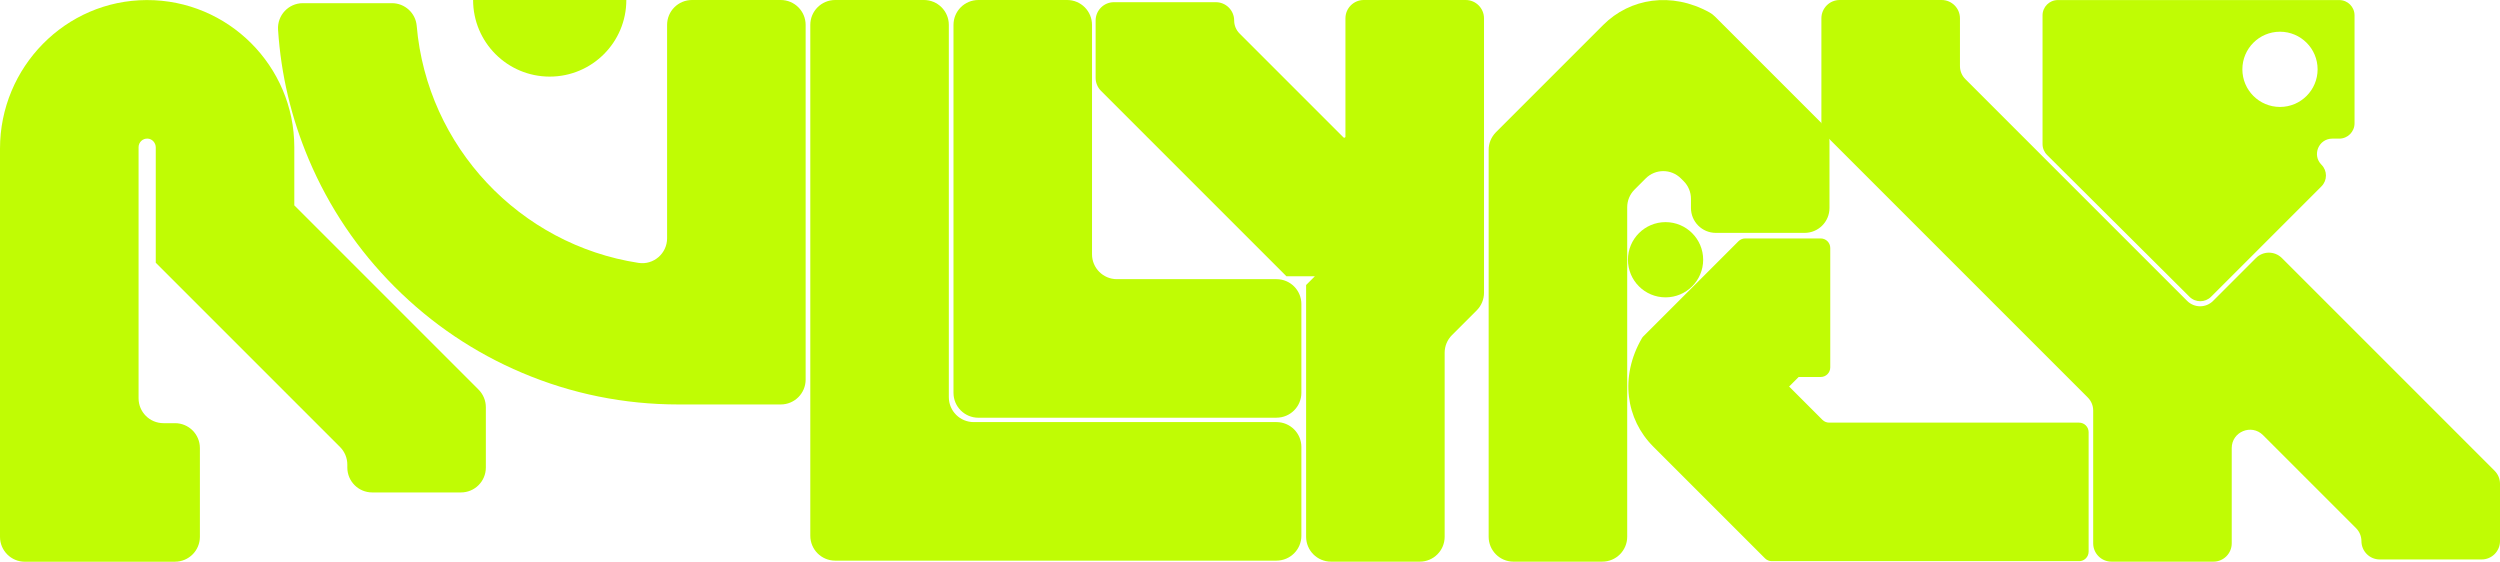 <?xml version="1.0" encoding="UTF-8"?>
<svg id="Layer_2" data-name="Layer 2" xmlns="http://www.w3.org/2000/svg" xmlns:xlink="http://www.w3.org/1999/xlink" viewBox="0 0 1254.81 281.95">
  <defs>
    <style>
      .cls-1 {
        fill: none;
      }

      .cls-2 {
        fill: #c0fc04;
      }

      .cls-3 {
        clip-path: url(#clippath);
      }
    </style>
    <clipPath id="clippath">
      <rect class="cls-1" width="1254.81" height="281.95"/>
    </clipPath>
  </defs>
  <g id="edited-map">
    <g class="cls-3">
      <path class="cls-2" d="M640.72,281.4h-221.52c-6.9,0-12.49-5.59-12.49-12.49V12.49C406.71,5.59,412.3,0,419.2,0h44.55c6.9,0,12.49,5.59,12.49,12.49v186.88c0,6.9,5.59,12.49,12.49,12.49h151.98c6.9,0,12.49,5.59,12.49,12.49v44.55c0,6.9-5.59,12.49-12.49,12.49"/>
      <path class="cls-2" d="M640.72,209.67h-149.65c-6.9,0-12.49-5.59-12.49-12.49V12.49C478.58,5.59,484.17,0,491.07,0h44.55c6.9,0,12.49,5.59,12.49,12.49v115.14c0,6.9,5.59,12.49,12.49,12.49h80.11c6.9,0,12.49,5.59,12.49,12.49v44.55c0,6.9-5.59,12.49-12.49,12.49"/>
      <path class="cls-2" d="M1132.32,129.51l-21.53,21.53c-3.59,3.59-9.41,3.59-13,0l-111.35-111.35c-1.72-1.72-2.69-4.06-2.69-6.5V9.2c0-5.08-4.12-9.2-9.2-9.2h-51.15c-5.08,0-9.2,4.12-9.2,9.2v52.8c0,2.44.97,4.78,2.69,6.5l131.04,131.04c1.72,1.72,2.69,4.06,2.69,6.5v66.68c0,5.08,4.12,9.19,9.2,9.19h51.15c5.08,0,9.19-4.12,9.19-9.19v-47.82c0-8.19,9.91-12.29,15.7-6.5l46.71,46.71c1.72,1.72,2.69,4.06,2.69,6.5,0,5.08,4.12,9.2,9.2,9.2h51.15c5.08,0,9.2-4.12,9.2-9.2v-28.8c0-2.44-.97-4.78-2.69-6.5l-106.8-106.8c-3.59-3.59-9.41-3.59-13,0"/>
      <path class="cls-2" d="M675.31,9.19v59.36c0,.32-.26.58-.58.58-.16,0-.3-.06-.42-.17l-52.16-52.16c-1.72-1.72-2.69-4.06-2.69-6.5,0-5.08-4.12-9.2-9.19-9.2h-51.15c-5.08,0-9.2,4.12-9.2,9.2v28.8c0,2.44.97,4.78,2.69,6.5l93.07,93.07h14.28l-4.39,4.39v126.36c0,6.9,5.59,12.49,12.49,12.49h44.56c6.9,0,12.49-5.59,12.49-12.49v-92.38c0-3.32,1.32-6.49,3.66-8.83l12.43-12.42c2.34-2.34,3.66-5.52,3.66-8.84V9.19C744.85,4.12,740.74,0,735.66,0h-51.15c-5.08,0-9.2,4.12-9.2,9.2"/>
      <path class="cls-2" d="M404.37,190.52c0,6.9-5.59,12.49-12.49,12.49h-51.34c-27.17,0-53.56-5.33-78.41-15.85-23.99-10.14-45.52-24.66-64.01-43.15-18.49-18.49-33-40.02-43.15-64.01-8.78-20.77-13.95-42.6-15.41-65.07-.47-7.22,5.23-13.34,12.47-13.34h44.68c6.45,0,11.89,4.92,12.44,11.35,5.2,60.75,51.78,109.88,111.34,119.01,7.55,1.16,14.34-4.73,14.34-12.36V12.49C334.83,5.59,340.43,0,347.33,0h44.55c6.9,0,12.49,5.59,12.49,12.49v178.03Z"/>
      <path class="cls-2" d="M1043.53,281.66h-154.23c-1.27,0-2.49-.5-3.39-1.4l-56.12-56.12c-13.68-13.68-16.92-35.03-5.69-54.36.2-.36.46-.69.75-.98l47.73-47.72c.9-.9,2.12-1.4,3.39-1.4h37.89c2.65,0,4.79,2.15,4.79,4.79v59.96c0,2.64-2.14,4.79-4.79,4.79h-11.07l-4.79,4.79,16.72,16.72c.9.9,2.12,1.4,3.39,1.4h125.43c2.65,0,4.79,2.15,4.79,4.79v59.96c0,2.64-2.14,4.79-4.79,4.79"/>
      <path class="cls-2" d="M87.83,281.95H12.49C5.59,281.95,0,276.36,0,269.46V74.6C0,33.78,32.82.14,73.65.03c40.82-.11,74.07,33.06,74.07,73.86v29.19l92.48,92.48c2.34,2.34,3.66,5.52,3.66,8.83v30.29c0,6.9-5.59,12.49-12.49,12.49h-44.55c-6.9,0-12.49-5.59-12.49-12.49v-1.49c0-3.31-1.32-6.49-3.66-8.83l-92.49-92.48v-57.87c0-2.25-1.66-4.21-3.9-4.43-2.57-.24-4.73,1.78-4.73,4.3v126.03c0,6.9,5.59,12.49,12.49,12.49h5.8c6.9,0,12.49,5.59,12.49,12.49v44.55c0,6.9-5.59,12.49-12.49,12.49"/>
      <path class="cls-2" d="M804.23,281.91h-44.55c-6.9,0-12.49-5.59-12.49-12.49V75.21c0-3.32,1.32-6.49,3.66-8.84l53.86-53.86c13.43-13.43,34.24-16.79,53.28-6.3,1.03.56,1.97,1.27,2.79,2.1l53.82,53.82c2.34,2.34,3.66,5.52,3.66,8.83v33.44c0,6.9-5.59,12.49-12.49,12.49h-44.55c-6.9,0-12.49-5.59-12.49-12.49v-4.64c0-3.32-1.32-6.49-3.66-8.83l-1.39-1.38c-4.88-4.88-12.79-4.88-17.66,0l-5.63,5.63c-2.34,2.34-3.66,5.52-3.66,8.83v165.4c0,6.9-5.59,12.49-12.49,12.49"/>
      <path class="cls-2" d="M1144.38,53.68c-10.43,0-18.88-8.45-18.88-18.88s8.45-18.88,18.88-18.88,18.88,8.45,18.88,18.88-8.45,18.88-18.88,18.88M1174.12.03h-141.24c-4.24,0-7.68,3.44-7.68,7.68v64.61c0,2.06.83,4.03,2.3,5.48l71.49,71.19c3.01,2.95,7.83,2.93,10.8-.05l55.41-55.41c3-2.99,3-7.86,0-10.85-4.84-4.84-1.41-13.1,5.43-13.1h3.5c4.24,0,7.67-3.44,7.67-7.68V7.71c0-4.24-3.43-7.68-7.67-7.68"/>
      <path class="cls-2" d="M854.86,130.37c0,10.43-8.45,18.88-18.88,18.88s-18.88-8.45-18.88-18.88,8.46-18.88,18.88-18.88,18.88,8.45,18.88,18.88"/>
      <path class="cls-2" d="M275.92,38.45c21.24,0,38.45-17.21,38.45-38.45h-76.91c0,21.24,17.22,38.45,38.45,38.45"/>
    </g>
  </g>
</svg>